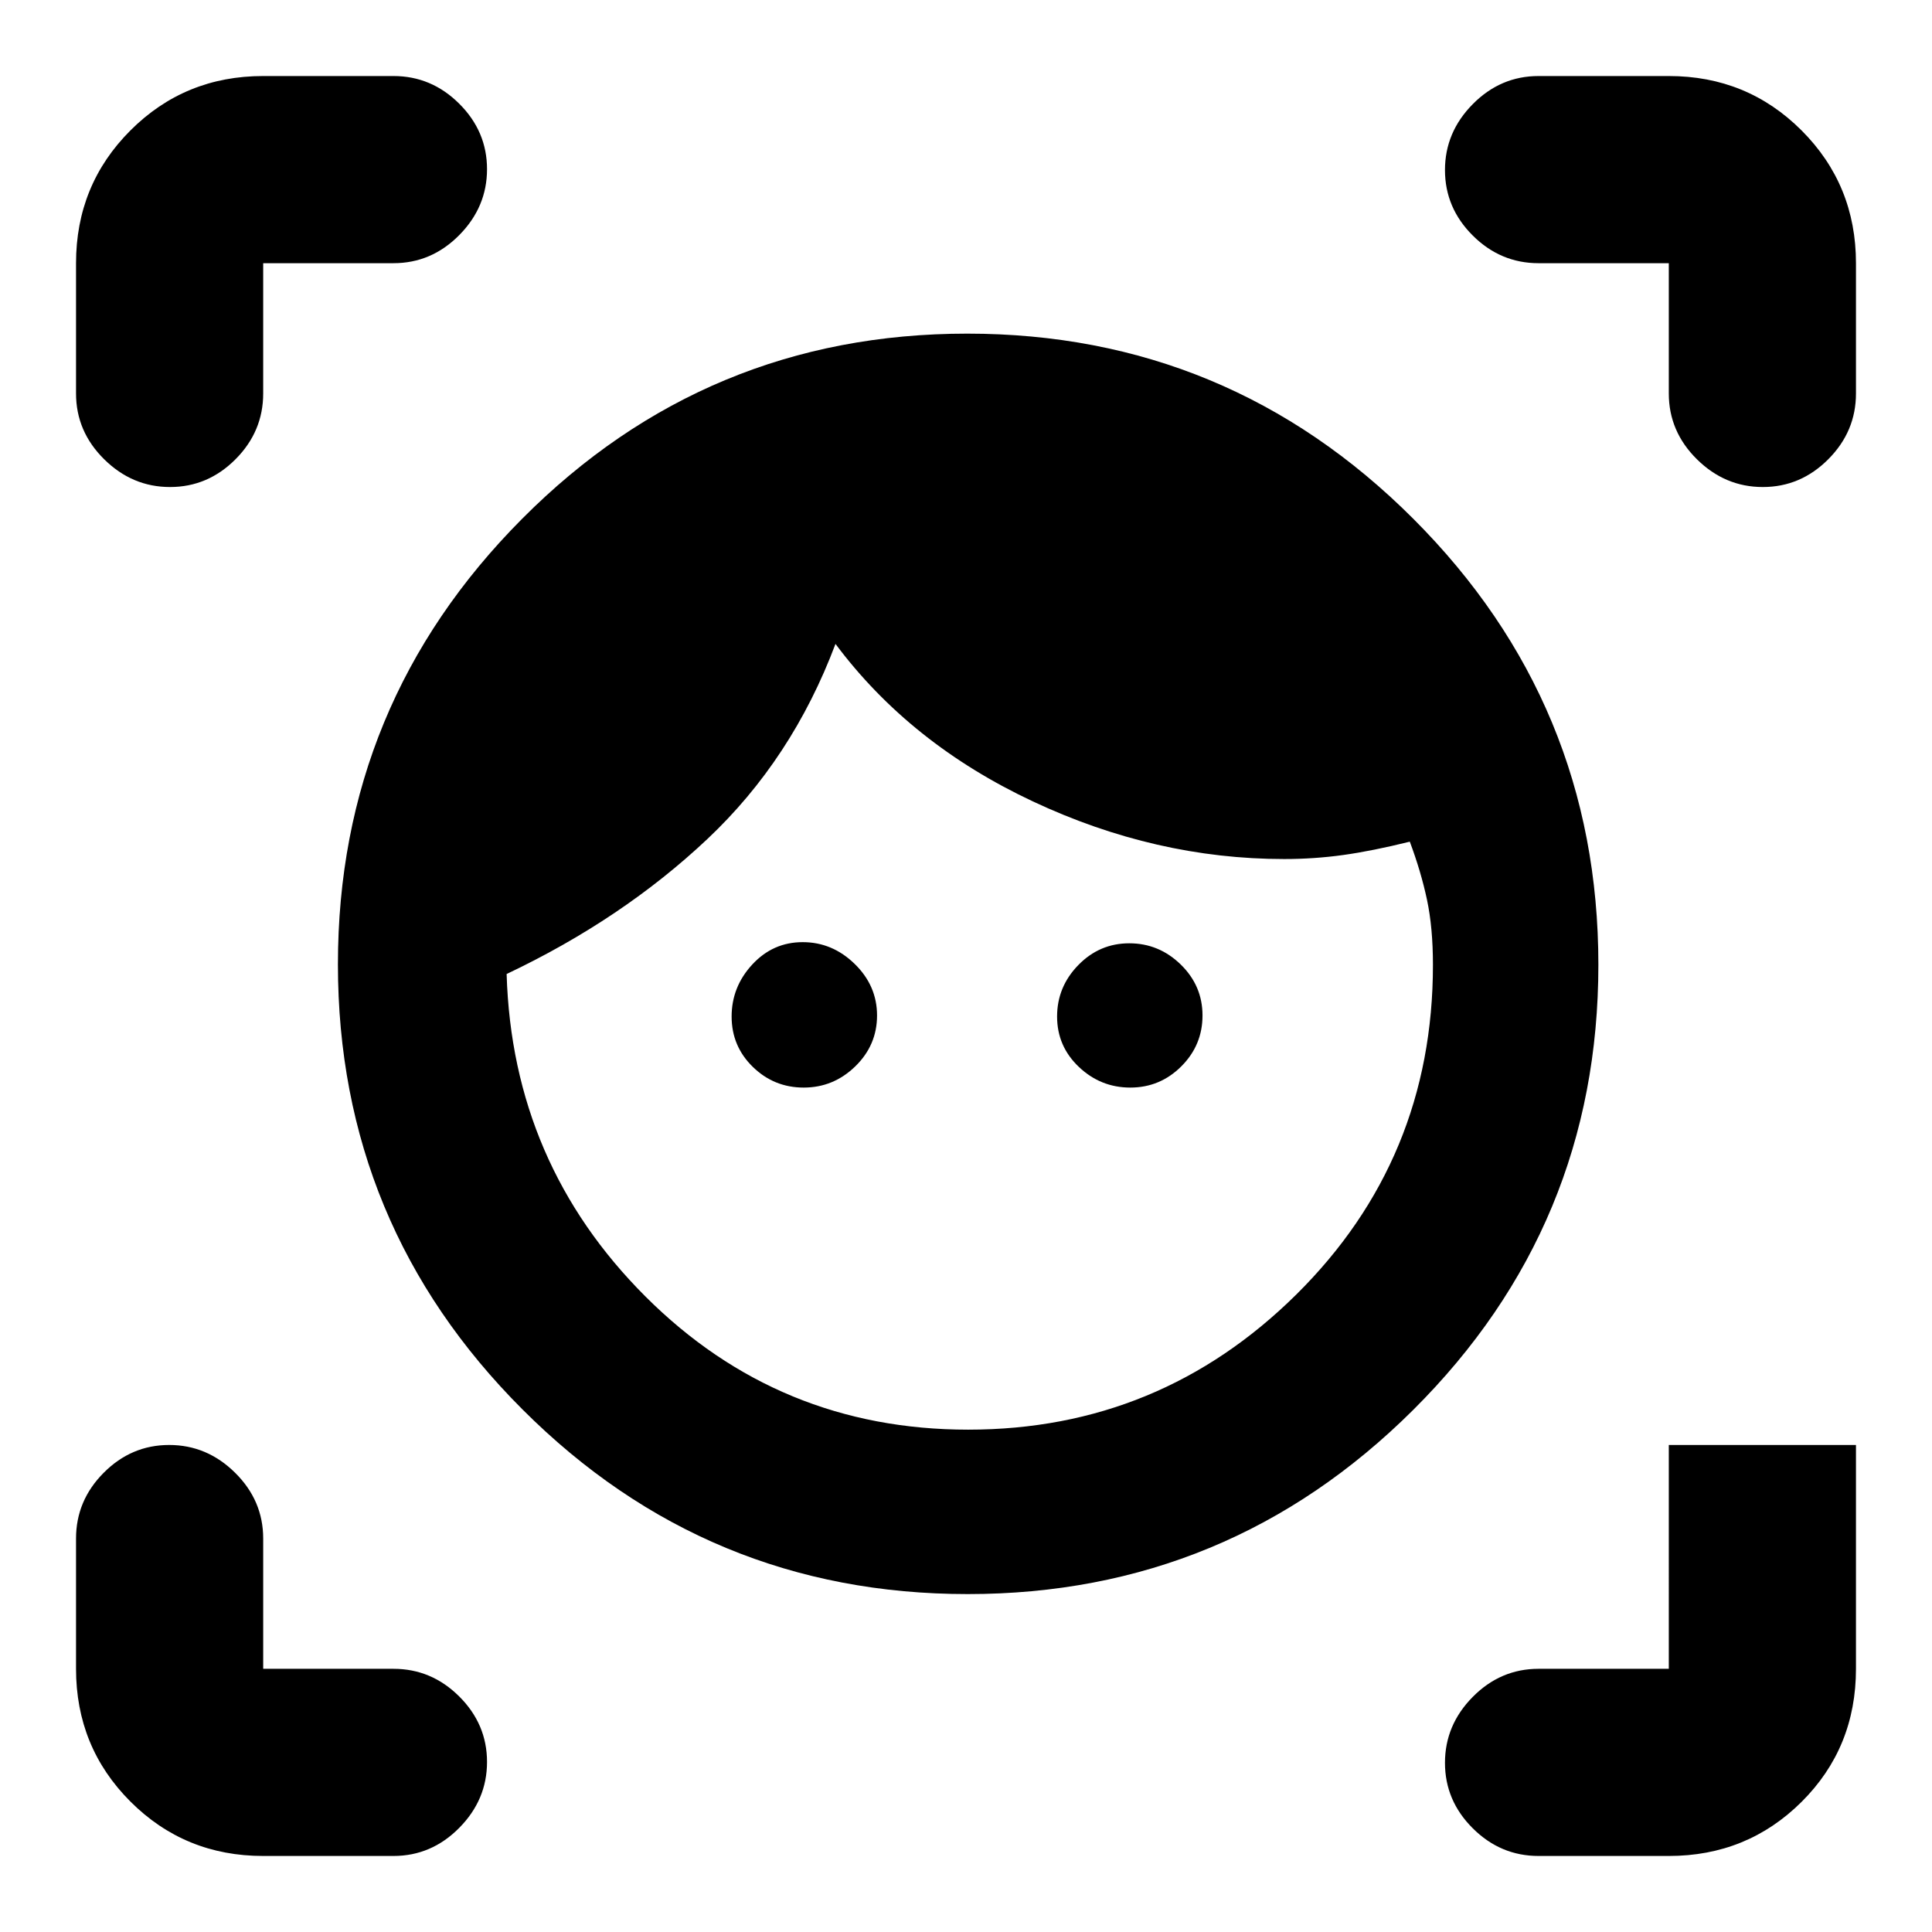 <svg xmlns="http://www.w3.org/2000/svg" height="20" viewBox="0 -960 960 960" width="20"><path d="M480.82-167.91q-129.45 0-221.18-91.73-91.73-91.73-91.73-221.18 0-129.44 91.55-221.42 91.54-91.98 221.17-91.98t221.61 91.98q91.98 91.98 91.98 221.61t-91.98 221.17q-91.98 91.55-221.42 91.55Zm.31-81.7q95.12 0 163.01-67.17 67.88-67.18 67.88-163.79 0-18.5-2.97-32.42-2.96-13.92-8.53-28.79-18.69 4.63-33.1 6.63-14.4 2-29.33 2-63.83 0-124.86-28.63t-98.08-78.26q-21.54 57.29-63.74 97.02-42.19 39.74-99.67 67 2.8 94.17 69.03 160.29 66.22 66.12 160.36 66.12Zm-81.76-169.98q-14.76 0-25.29-10.27-10.54-10.27-10.54-25.03 0-14.76 10.27-25.86t25.04-11.1q14.76 0 25.86 10.84 11.09 10.83 11.09 25.59 0 14.77-10.83 25.3-10.83 10.53-25.6 10.53Zm162.28 0q-14.76 0-25.57-10.27-10.82-10.27-10.82-25.03 0-14.76 10.55-25.58 10.55-10.81 25.32-10.81 14.76 0 25.58 10.55 10.81 10.55 10.81 25.31 0 14.77-10.55 25.3-10.55 10.53-25.32 10.53ZM37.78-764.5v-64.72q0-38.94 27.03-65.97t65.97-27.03h64.72q18.89 0 32.69 13.75Q242-894.73 242-875.93q0 18.8-13.81 32.76-13.8 13.95-32.69 13.95h-64.72v64.72q0 18.89-13.74 32.69Q103.29-718 84.49-718q-18.79 0-32.75-13.81-13.96-13.8-13.96-32.69ZM195.5-37.78h-64.72q-38.94 0-65.97-27.03t-27.03-65.97v-64.72q0-18.89 13.75-32.69Q65.27-242 84.07-242q18.8 0 32.76 13.81 13.95 13.8 13.95 32.69v64.72h64.72q18.89 0 32.69 13.74Q242-103.29 242-84.49q0 18.79-13.81 32.75-13.8 13.96-32.69 13.96Zm633.72 0H764.5q-18.89 0-32.69-13.75Q718-65.27 718-84.07q0-18.8 13.81-32.76 13.8-13.95 32.69-13.95h64.72V-242h93v111.22q0 39.24-27.03 66.12-27.03 26.88-65.97 26.88Zm0-726.72v-64.72H764.5q-18.89 0-32.69-13.74Q718-856.71 718-875.51q0-18.79 13.81-32.75 13.8-13.96 32.69-13.96h64.72q38.94 0 65.97 27.03t27.03 65.97v64.72q0 18.89-13.75 32.69Q894.73-718 875.93-718q-18.8 0-32.76-13.81-13.95-13.8-13.95-32.69Z"/></svg>